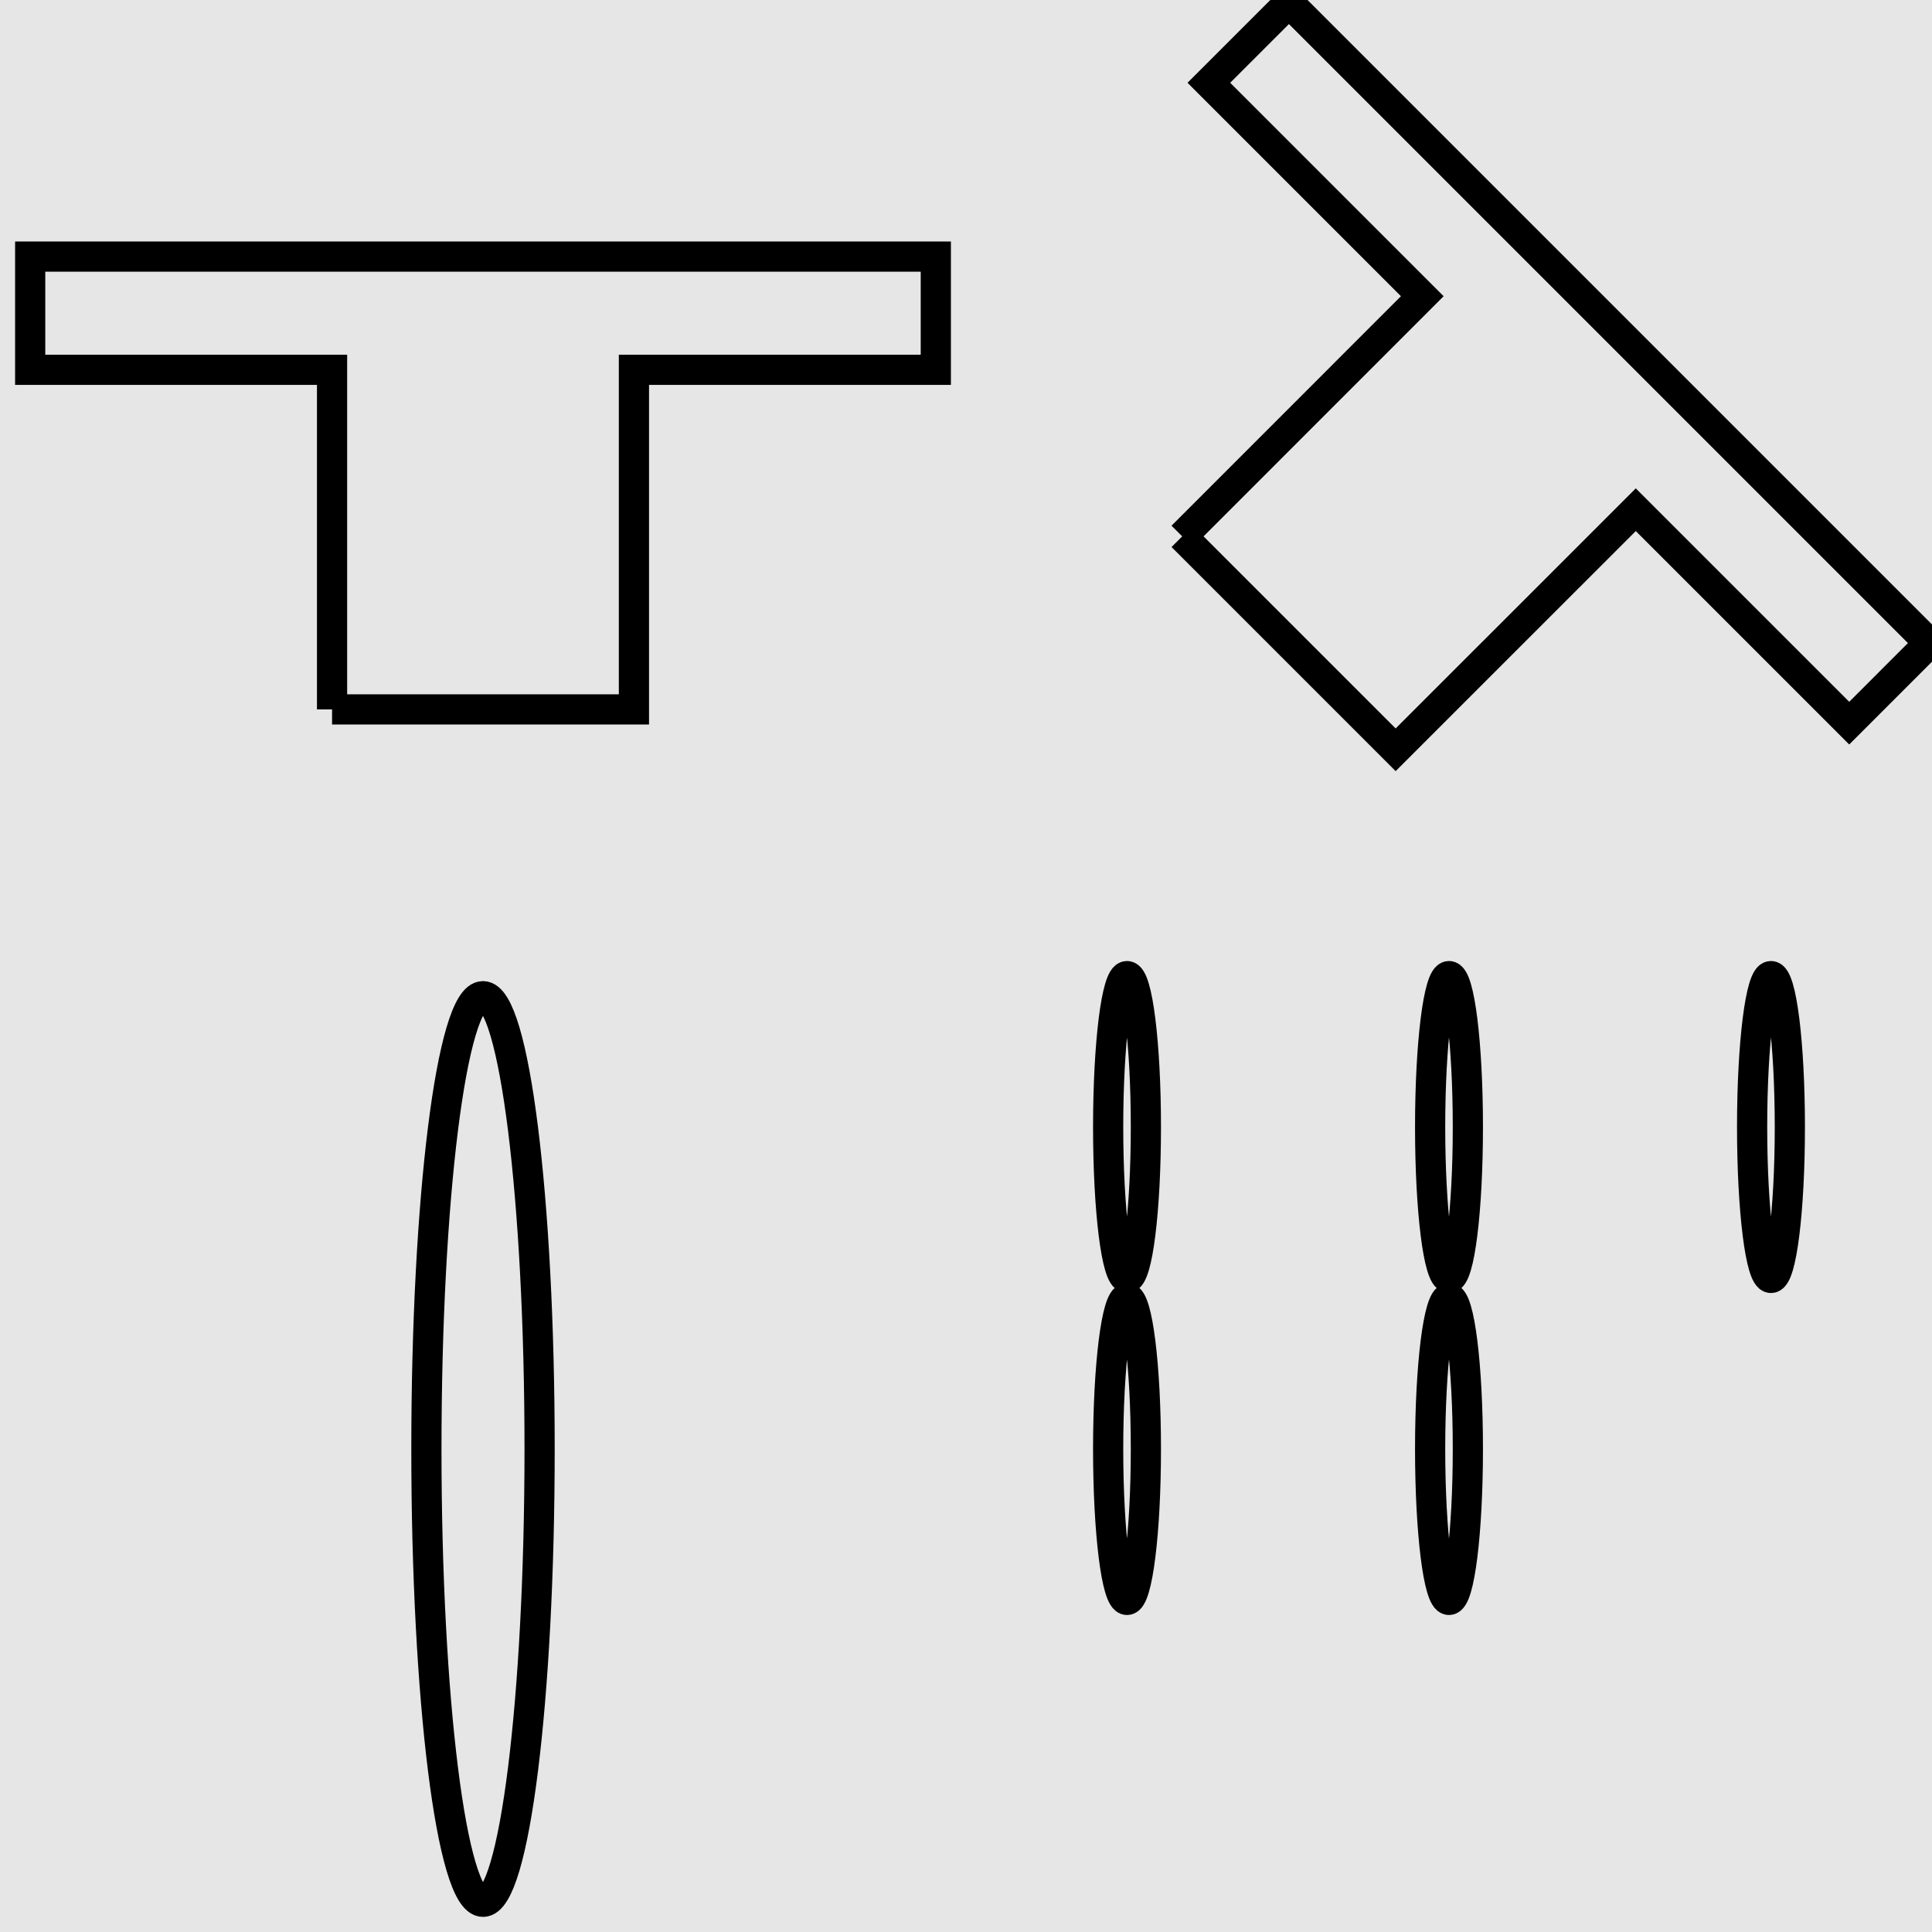 <?xml version="1.0" encoding="UTF-8"?>
<svg xmlns="http://www.w3.org/2000/svg" xmlns:xlink="http://www.w3.org/1999/xlink" width="128pt" height="128pt" viewBox="0 0 128 128" version="1.1">
<g id="surface1">
<rect x="0" y="0" width="128" height="128" style="fill:rgb(90%,90%,90%);fill-opacity:1;stroke:none;"/>
<path style="fill:none;stroke-width:2;stroke-linecap:butt;stroke-linejoin:miter;stroke:rgb(0%,0%,0%);stroke-opacity:1;stroke-miterlimit:10;" d="M -42 47 L -22 47 L -22 24.5 L -2 24.5 L -2 17 L -62 17 L -62 24.5 L -42 24.5 L -42 47 " transform="matrix(1,0,0,1,64,0)"/>
<path style="fill:none;stroke-width:2;stroke-linecap:butt;stroke-linejoin:miter;stroke:rgb(0%,0%,0%);stroke-opacity:1;stroke-miterlimit:10;" d="M 78.324 -28.465 L 92.465 -14.324 L 108.375 -30.23 L 122.516 -16.09 L 127.82 -21.395 L 85.395 -63.82 L 80.09 -58.516 L 94.23 -44.375 L 78.324 -28.465 " transform="matrix(1,0,0,1,0,64)"/>
<path style="fill:none;stroke-width:2;stroke-linecap:butt;stroke-linejoin:miter;stroke:rgb(0%,0%,0%);stroke-opacity:1;stroke-miterlimit:10;" d="M -28.25 32 C -28.25 48.57 -29.93 62 -32 62 C -34.07 62 -35.75 48.57 -35.75 32 C -35.75 15.43 -34.07 2 -32 2 C -29.93 2 -28.25 15.43 -28.25 32 " transform="matrix(1,0,0,1,64,64)"/>
<path style="fill:none;stroke-width:2;stroke-linecap:butt;stroke-linejoin:miter;stroke:rgb(0%,0%,0%);stroke-opacity:1;stroke-miterlimit:10;" d="M 11.918 10.668 C 11.918 16.191 11.355 20.668 10.668 20.668 C 9.977 20.668 9.418 16.191 9.418 10.668 C 9.418 5.145 9.977 0.668 10.668 0.668 C 11.355 0.668 11.918 5.145 11.918 10.668 M 33.25 10.668 C 33.25 16.191 32.691 20.668 32 20.668 C 31.309 20.668 30.75 16.191 30.75 10.668 C 30.75 5.145 31.309 0.668 32 0.668 C 32.691 0.668 33.25 5.145 33.25 10.668 M 54.582 10.668 C 54.582 16.191 54.023 20.668 53.332 20.668 C 52.645 20.668 52.082 16.191 52.082 10.668 C 52.082 5.145 52.645 0.668 53.332 0.668 C 54.023 0.668 54.582 5.145 54.582 10.668 M 11.918 32 C 11.918 37.523 11.355 42 10.668 42 C 9.977 42 9.418 37.523 9.418 32 C 9.418 26.477 9.977 22 10.668 22 C 11.355 22 11.918 26.477 11.918 32 M 33.25 32 C 33.25 37.523 32.691 42 32 42 C 31.309 42 30.75 37.523 30.75 32 C 30.75 26.477 31.309 22 32 22 C 32.691 22 33.25 26.477 33.25 32 " transform="matrix(1,0,0,1,64,64)"/>
</g>
</svg>
